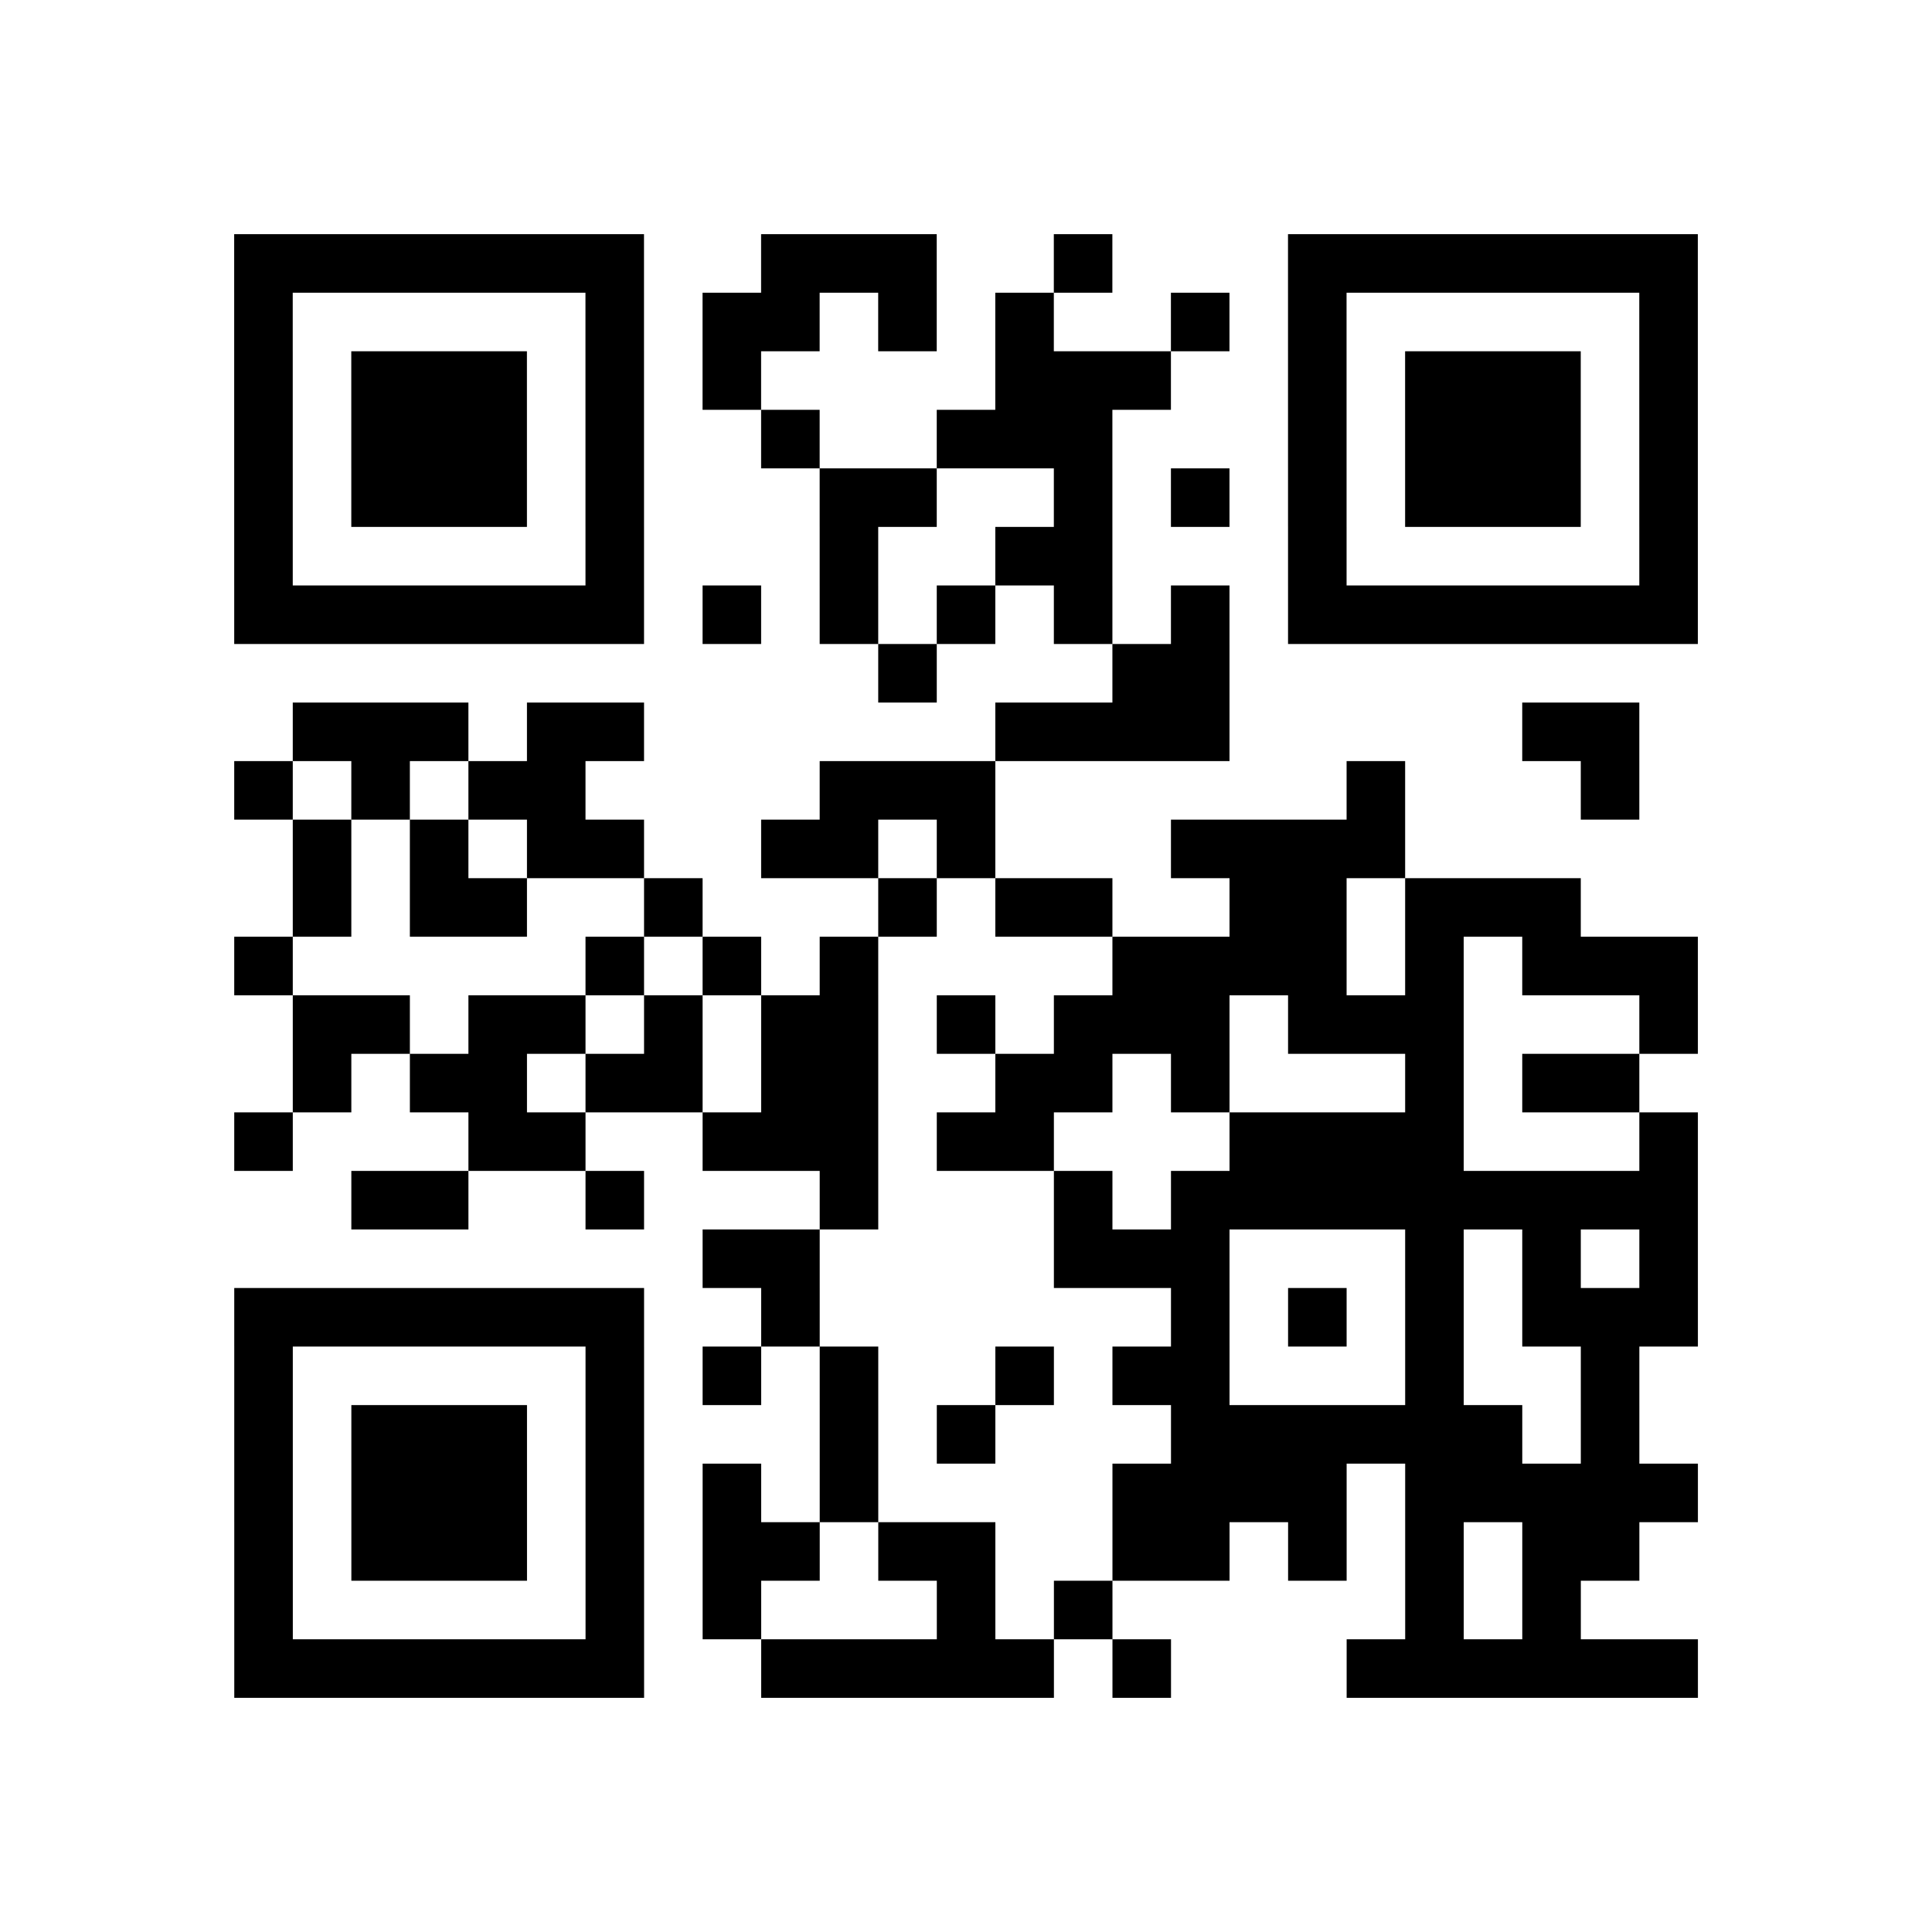 <?xml version="1.0" encoding="utf-8"?>
<svg xmlns="http://www.w3.org/2000/svg" width="132" height="132" class="segno"><path transform="scale(4)" class="qrline" stroke="#000" d="M4 4.5h7m2 0h3m2 0h1m3 0h7m-25 1h1m5 0h1m1 0h2m1 0h1m1 0h1m2 0h1m1 0h1m5 0h1m-25 1h1m1 0h3m1 0h1m1 0h1m4 0h3m2 0h1m1 0h3m1 0h1m-25 1h1m1 0h3m1 0h1m2 0h1m2 0h3m3 0h1m1 0h3m1 0h1m-25 1h1m1 0h3m1 0h1m3 0h2m2 0h1m1 0h1m1 0h1m1 0h3m1 0h1m-25 1h1m5 0h1m3 0h1m2 0h2m3 0h1m5 0h1m-25 1h7m1 0h1m1 0h1m1 0h1m1 0h1m1 0h1m1 0h7m-14 1h1m3 0h2m-16 1h3m1 0h2m6 0h4m5 0h2m-24 1h1m1 0h1m1 0h2m4 0h3m6 0h1m3 0h1m-23 1h1m1 0h1m1 0h2m2 0h2m1 0h1m3 0h4m-19 1h1m1 0h2m2 0h1m3 0h1m1 0h2m2 0h2m1 0h3m-23 1h1m5 0h1m1 0h1m1 0h1m4 0h4m1 0h1m1 0h3m-24 1h2m1 0h2m1 0h1m1 0h2m1 0h1m1 0h3m1 0h3m3 0h1m-24 1h1m1 0h2m1 0h2m1 0h2m2 0h2m1 0h1m3 0h1m1 0h2m-24 1h1m3 0h2m2 0h3m1 0h2m3 0h4m3 0h1m-23 1h2m2 0h1m3 0h1m3 0h1m1 0h9m-17 1h2m4 0h3m3 0h1m1 0h1m1 0h1m-25 1h7m2 0h1m6 0h1m1 0h1m1 0h1m1 0h3m-25 1h1m5 0h1m1 0h1m1 0h1m2 0h1m1 0h2m3 0h1m2 0h1m-24 1h1m1 0h3m1 0h1m3 0h1m1 0h1m3 0h6m1 0h1m-24 1h1m1 0h3m1 0h1m1 0h1m1 0h1m4 0h4m1 0h5m-25 1h1m1 0h3m1 0h1m1 0h2m1 0h2m2 0h2m1 0h1m1 0h1m1 0h2m-24 1h1m5 0h1m1 0h1m3 0h1m1 0h1m5 0h1m1 0h1m-23 1h7m2 0h5m1 0h1m3 0h6"/></svg>
